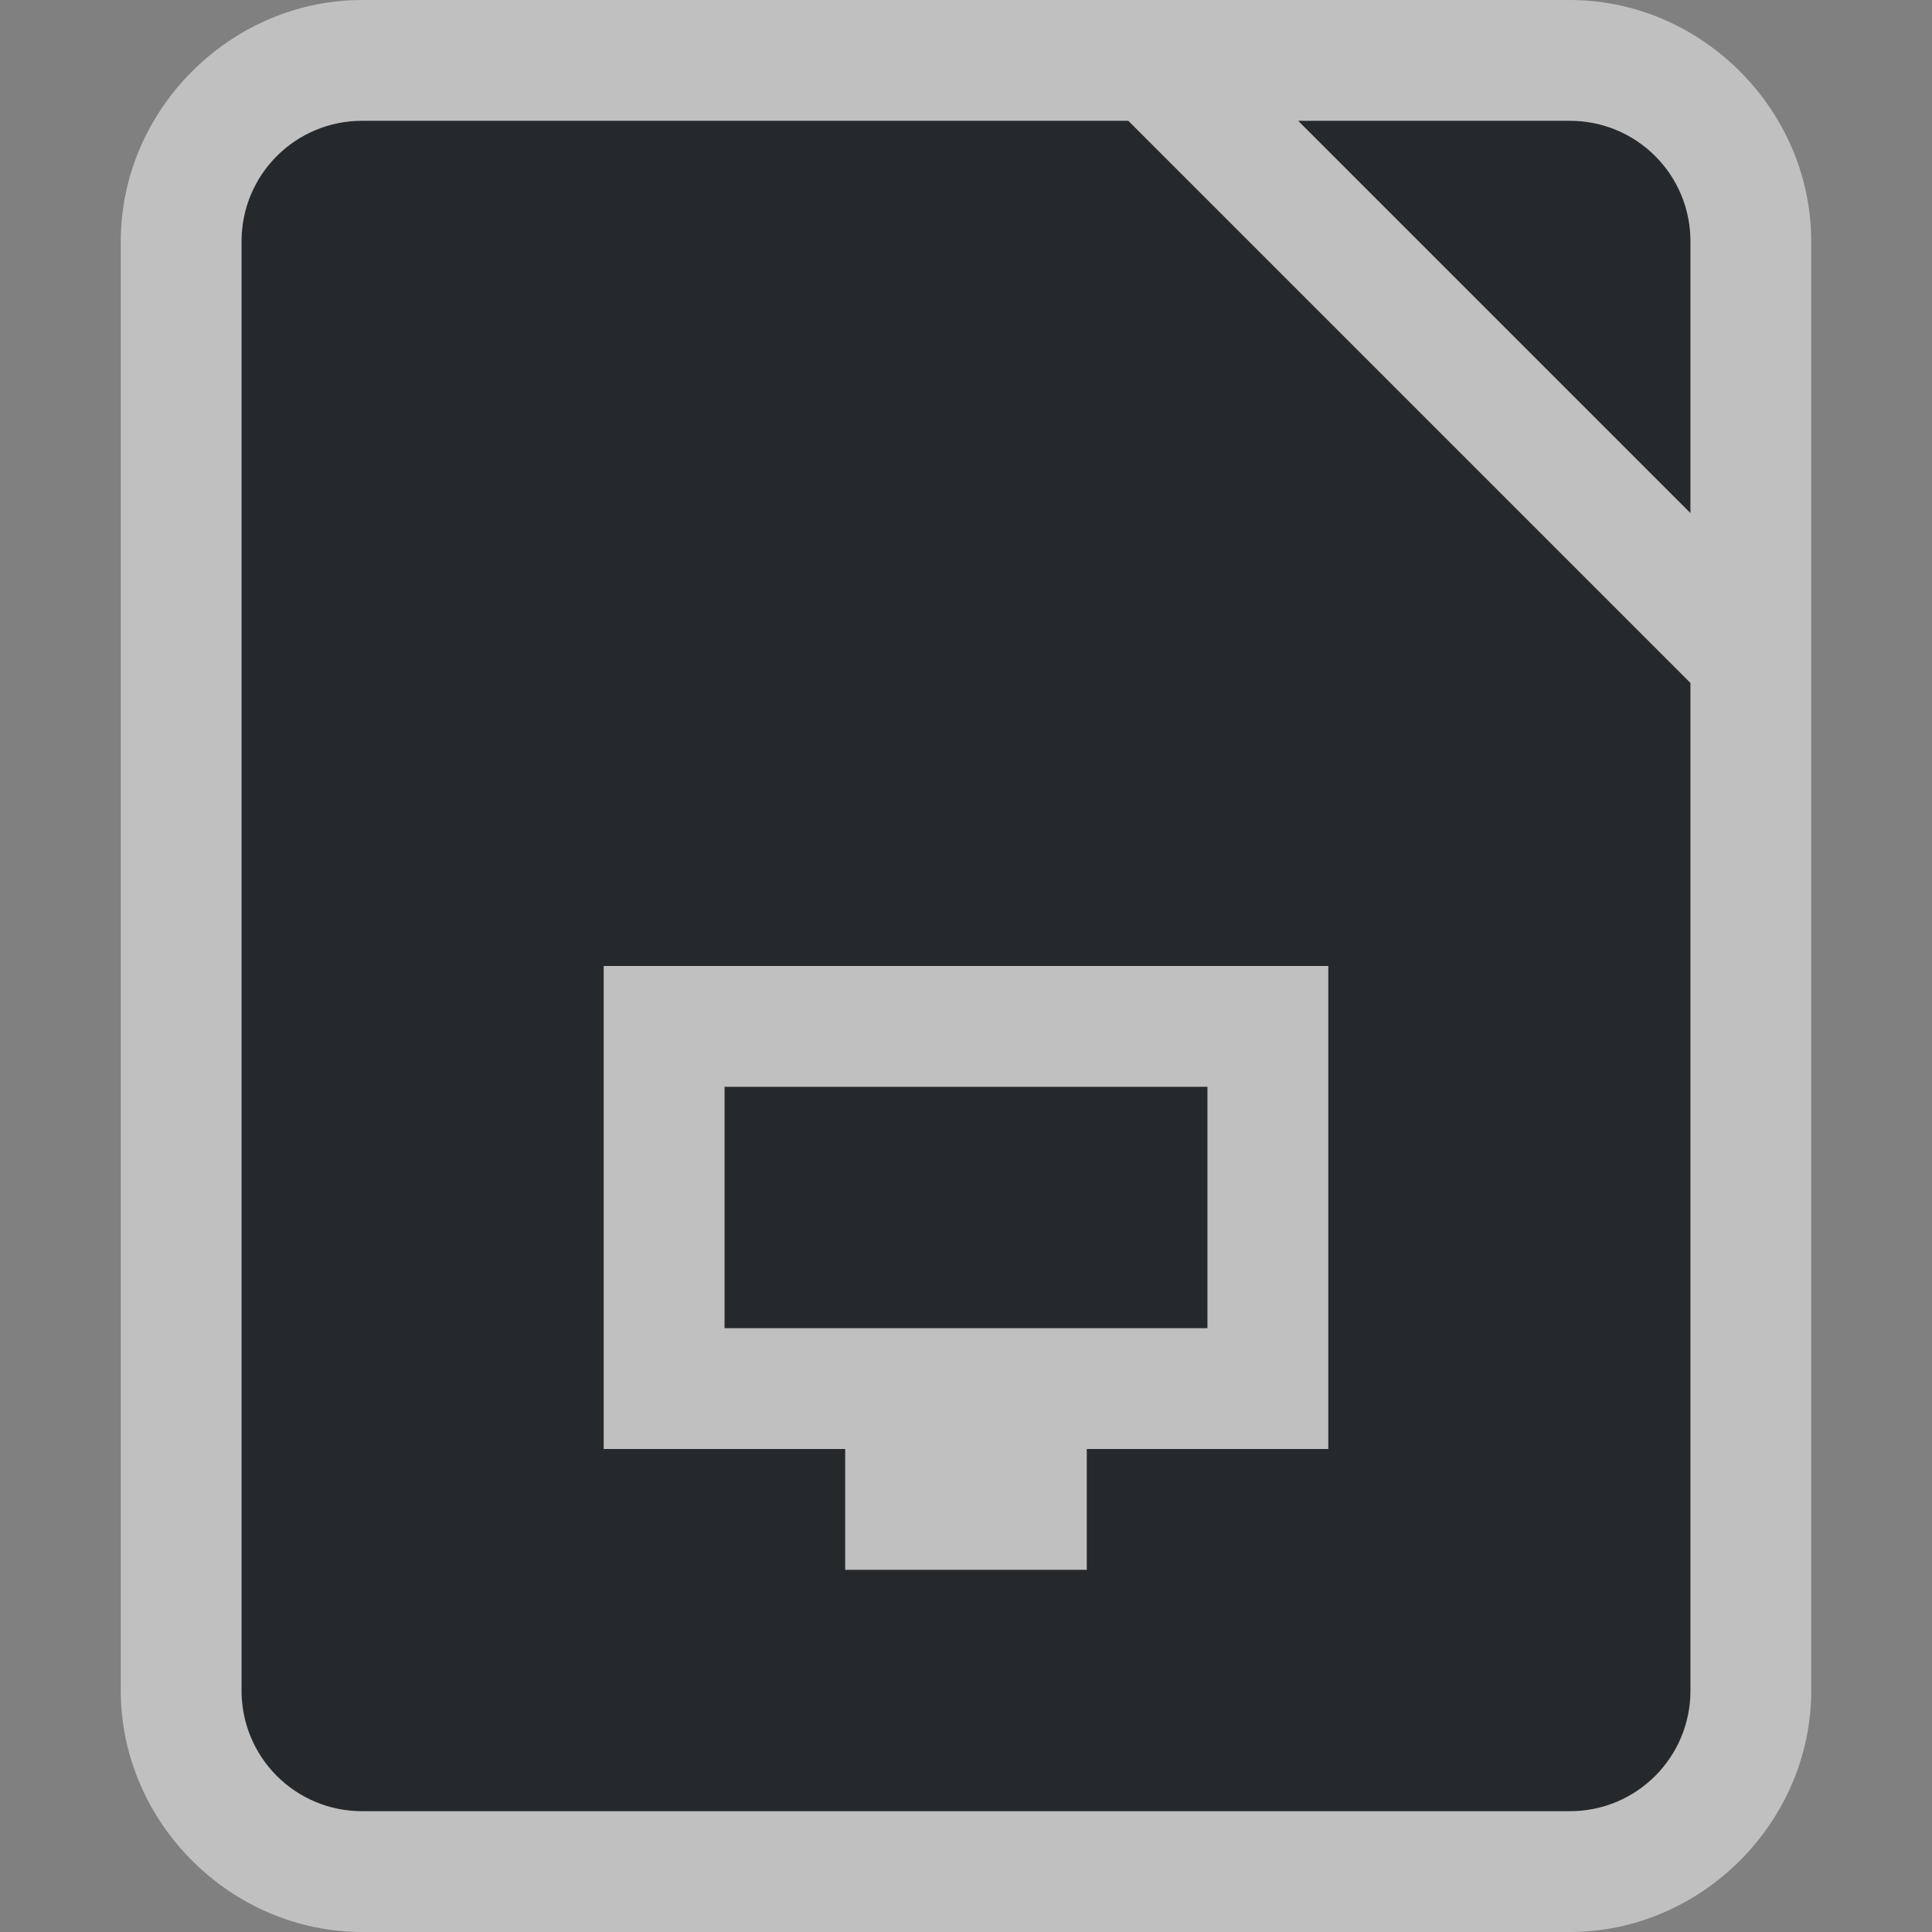 <?xml version="1.0" encoding="UTF-8"?>
<svg id="d" width="16" height="16" version="1.1" xmlns="http://www.w3.org/2000/svg" xmlns:cc="http://creativecommons.org/ns#" xmlns:dc="http://purl.org/dc/elements/1.1/" xmlns:rdf="http://www.w3.org/1999/02/22-rdf-syntax-ns#">
	<rect width="100%" height="100%" fill="#808080" stroke="none"/>
	<defs>
		<style id="current-color-scheme" type="text/css">.ColorScheme-Text {color:#090d11;}.ColorScheme-Background{color:#ffffff;}</style>
	</defs>
	<g id="c" transform="translate(8132.5 -1099)">
		<path id="b" d="m-8129.5 1100c-0.554 0-1 0.446-1 1v12c0 0.554 0.446 1 1 1h10c0.554 0 1-0.446 1-1v-8.344l-4.656-4.656zm7.75 0 3.25 3.25v-2.25c0-0.554-0.446-1-1-1zm-5.75 7h6v4h-2v1h-2v-1h-2zm1 1v2h4v-2z" style="fill-opacity:.75;fill:currentColor" class="ColorScheme-Text"/>
		<path id="e" transform="translate(-8132.5 1099)" d="m3 0c-1.091 0-2 0.909-2 2v12c0 1.091 0.909 2 2 2h10c1.091 0 2-0.909 2-2v-7.336-1.422-3.242c0-1.091-0.909-2-2-2h-3.242-1.422-5.336zm0 1h6.344l4.656 4.656v8.344c0 0.554-0.446 1-1 1h-10c-0.554 0-1-0.446-1-1v-12c0-0.554 0.446-1 1-1zm7.75 0h2.25c0.554 0 1 0.446 1 1v2.25l-3.25-3.25zm-5.75 7v4h2v1h2v-1h2v-4h-6zm1 1h4v2h-4v-2z" style="fill-opacity:.5;fill:currentColor" class="ColorScheme-Background"/>
	</g>
</svg>
